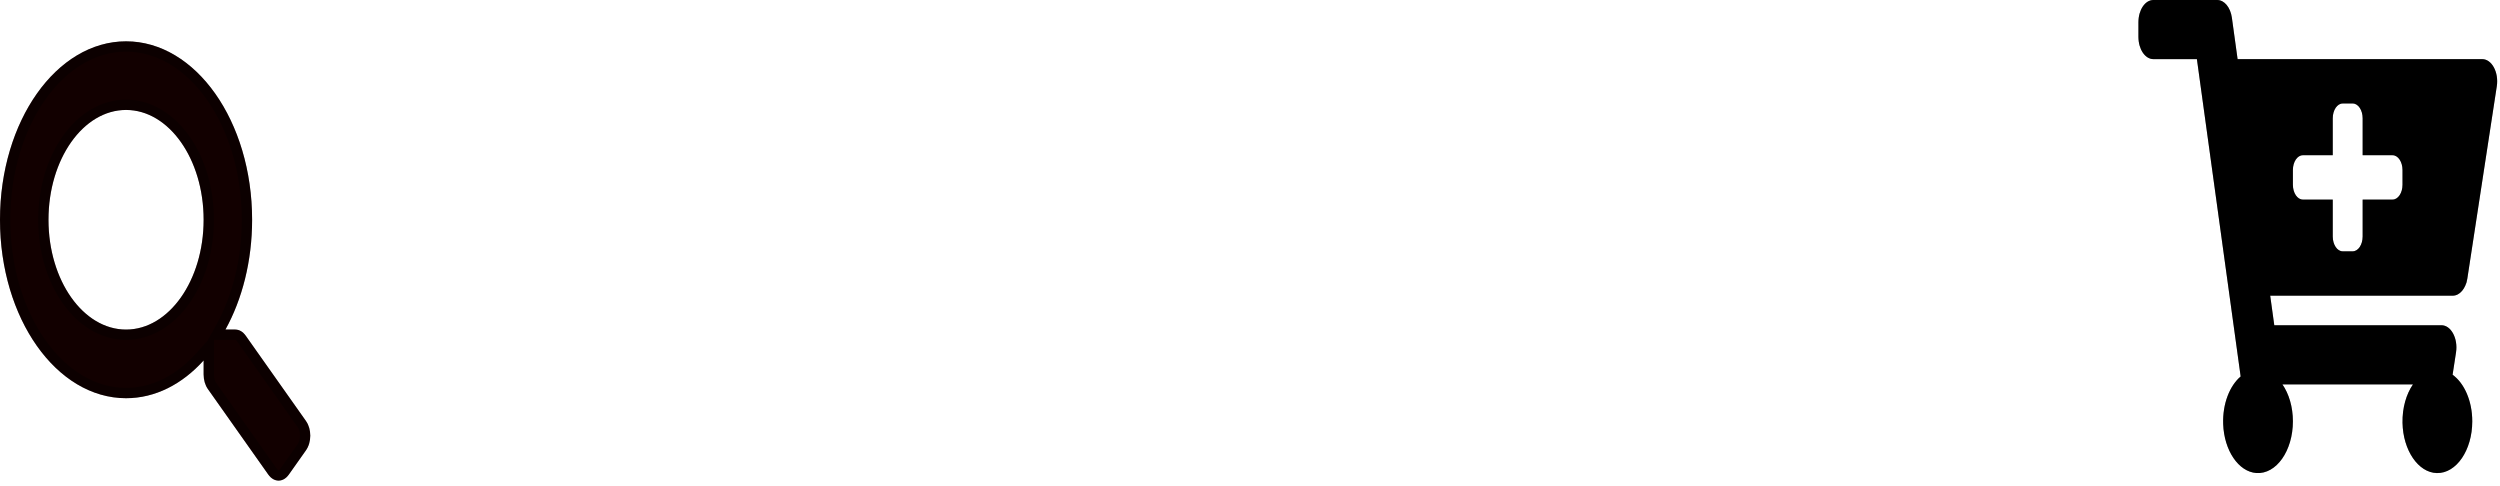 <svg width="242" height="47" viewBox="0 0 242 47" fill="none" xmlns="http://www.w3.org/2000/svg">
<path d="M237.429 28.621H219.755L220.15 31.483H236.333C237.261 31.483 237.949 32.762 237.744 34.105L237.411 36.276C238.538 37.088 239.315 38.801 239.315 40.784C239.315 43.575 237.776 45.833 235.889 45.792C234.091 45.754 232.612 43.59 232.564 40.923C232.537 39.466 232.931 38.146 233.577 37.207H220.937C221.563 38.116 221.952 39.383 221.952 40.784C221.952 43.63 220.352 45.921 218.415 45.788C216.694 45.669 215.295 43.606 215.204 41.055C215.134 39.084 215.833 37.347 216.895 36.441L212.66 5.724H208.447C207.648 5.724 207 4.763 207 3.578V2.147C207 0.961 207.648 0 208.447 0H214.628C215.316 0 215.908 0.717 216.046 1.716L216.599 5.724H240.279C241.207 5.724 241.896 7.003 241.69 8.346L238.84 26.95C238.69 27.927 238.105 28.621 237.429 28.621ZM231.598 15.026H228.704V11.448C228.704 10.658 228.272 10.017 227.739 10.017H226.775C226.242 10.017 225.81 10.658 225.81 11.448V15.026H222.916C222.384 15.026 221.952 15.666 221.952 16.457V17.888C221.952 18.678 222.384 19.319 222.916 19.319H225.81V22.896C225.81 23.687 226.242 24.328 226.775 24.328H227.739C228.272 24.328 228.704 23.687 228.704 22.896V19.319H231.598C232.131 19.319 232.563 18.678 232.563 17.888V16.457C232.563 15.666 232.131 15.026 231.598 15.026Z" fill="black"/>
<path d="M219.755 28.121H219.182L219.26 28.689L219.655 31.551L219.714 31.983H220.15H236.333C236.545 31.983 236.81 32.132 237.023 32.527C237.231 32.913 237.337 33.458 237.249 34.029L236.917 36.2L236.871 36.503L237.119 36.682C238.078 37.372 238.815 38.909 238.815 40.784C238.815 42.093 238.453 43.254 237.897 44.068C237.339 44.885 236.623 45.308 235.9 45.293C235.212 45.278 234.525 44.854 233.983 44.061C233.444 43.272 233.086 42.162 233.064 40.914C233.039 39.547 233.409 38.332 233.989 37.49L234.528 36.707H233.577H220.937H219.986L220.525 37.49C221.086 38.305 221.452 39.47 221.452 40.784C221.452 42.119 221.076 43.299 220.501 44.115C219.925 44.933 219.191 45.34 218.449 45.289C217.788 45.243 217.131 44.819 216.612 44.053C216.095 43.291 215.746 42.231 215.704 41.037C215.638 39.176 216.303 37.603 217.22 36.821L217.428 36.644L217.391 36.373L213.155 5.656L213.096 5.224H212.66H208.447C208.264 5.224 208.039 5.114 207.838 4.816C207.639 4.521 207.5 4.084 207.5 3.578V2.147C207.5 1.64 207.639 1.204 207.838 0.908C208.039 0.61 208.264 0.5 208.447 0.5H214.628C214.786 0.5 214.975 0.581 215.158 0.802C215.34 1.023 215.492 1.361 215.551 1.785L216.103 5.792L216.163 6.224H216.599H240.279C240.492 6.224 240.757 6.373 240.969 6.768C241.177 7.154 241.283 7.699 241.196 8.271L238.346 26.874L238.84 26.95L238.346 26.874C238.282 27.288 238.13 27.616 237.95 27.829C237.77 28.042 237.584 28.121 237.429 28.121H219.755ZM231.598 14.526H229.204V11.448C229.204 10.967 229.073 10.509 228.836 10.157C228.601 9.808 228.222 9.517 227.739 9.517H226.775C226.292 9.517 225.913 9.808 225.678 10.157C225.441 10.509 225.31 10.967 225.31 11.448V14.526H222.916C222.433 14.526 222.055 14.816 221.82 15.165C221.582 15.518 221.452 15.976 221.452 16.457V17.888C221.452 18.369 221.582 18.827 221.82 19.179C222.055 19.528 222.433 19.819 222.916 19.819H225.31V22.896C225.31 23.378 225.441 23.836 225.678 24.188C225.913 24.537 226.292 24.828 226.775 24.828H227.739C228.222 24.828 228.601 24.537 228.836 24.188C229.073 23.836 229.204 23.378 229.204 22.896V19.819H231.598C232.081 19.819 232.459 19.528 232.695 19.179C232.932 18.827 233.063 18.369 233.063 17.888V16.457C233.063 15.976 232.932 15.518 232.695 15.165C232.459 14.816 232.081 14.526 231.598 14.526Z" stroke="black" stroke-opacity="0.32"/>
<path d="M29.625 40.763L23.776 32.484C23.512 32.11 23.155 31.902 22.779 31.902H21.823C23.442 28.971 24.404 25.284 24.404 21.273C24.404 11.731 18.943 4 12.202 4C5.462 4 0 11.731 0 21.273C0 30.814 5.462 38.546 12.202 38.546C15.036 38.546 17.64 37.184 19.711 34.892V36.245C19.711 36.777 19.858 37.284 20.122 37.657L25.971 45.937C26.522 46.717 27.414 46.717 27.959 45.937L29.619 43.587C30.171 42.806 30.171 41.544 29.625 40.763ZM12.202 31.902C8.055 31.902 4.693 27.152 4.693 21.273C4.693 15.402 8.049 10.643 12.202 10.643C16.35 10.643 19.711 15.393 19.711 21.273C19.711 27.144 16.355 31.902 12.202 31.902Z" fill="#120000"/>
<path d="M21.385 31.661L20.976 32.402H21.823H22.779C22.957 32.402 23.175 32.499 23.368 32.772L29.215 41.05C29.216 41.05 29.216 41.05 29.216 41.05C29.419 41.341 29.534 41.746 29.534 42.174C29.533 42.603 29.416 43.008 29.211 43.298L27.551 45.648L27.549 45.65C27.351 45.934 27.133 46.022 26.967 46.022C26.801 46.022 26.581 45.934 26.379 45.648L20.53 37.369C20.335 37.093 20.211 36.692 20.211 36.245V34.892V33.593L19.34 34.557C17.342 36.768 14.865 38.046 12.202 38.046C9.038 38.046 6.124 36.232 3.982 33.199C1.84 30.167 0.5 25.953 0.5 21.273C0.5 16.593 1.84 12.378 3.982 9.347C6.124 6.314 9.038 4.5 12.202 4.5C15.367 4.5 18.28 6.314 20.422 9.347C22.564 12.378 23.904 16.593 23.904 21.273C23.904 25.206 22.96 28.809 21.385 31.661ZM4.193 21.273C4.193 24.303 5.059 27.064 6.484 29.081C7.908 31.096 9.923 32.402 12.202 32.402C14.485 32.402 16.499 31.094 17.923 29.078C19.347 27.06 20.211 24.299 20.211 21.273C20.211 18.242 19.346 15.481 17.92 13.465C16.496 11.449 14.481 10.143 12.202 10.143C9.92 10.143 7.905 11.452 6.482 13.468C5.057 15.486 4.193 18.247 4.193 21.273Z" stroke="black" stroke-opacity="0.32"/>
</svg>
